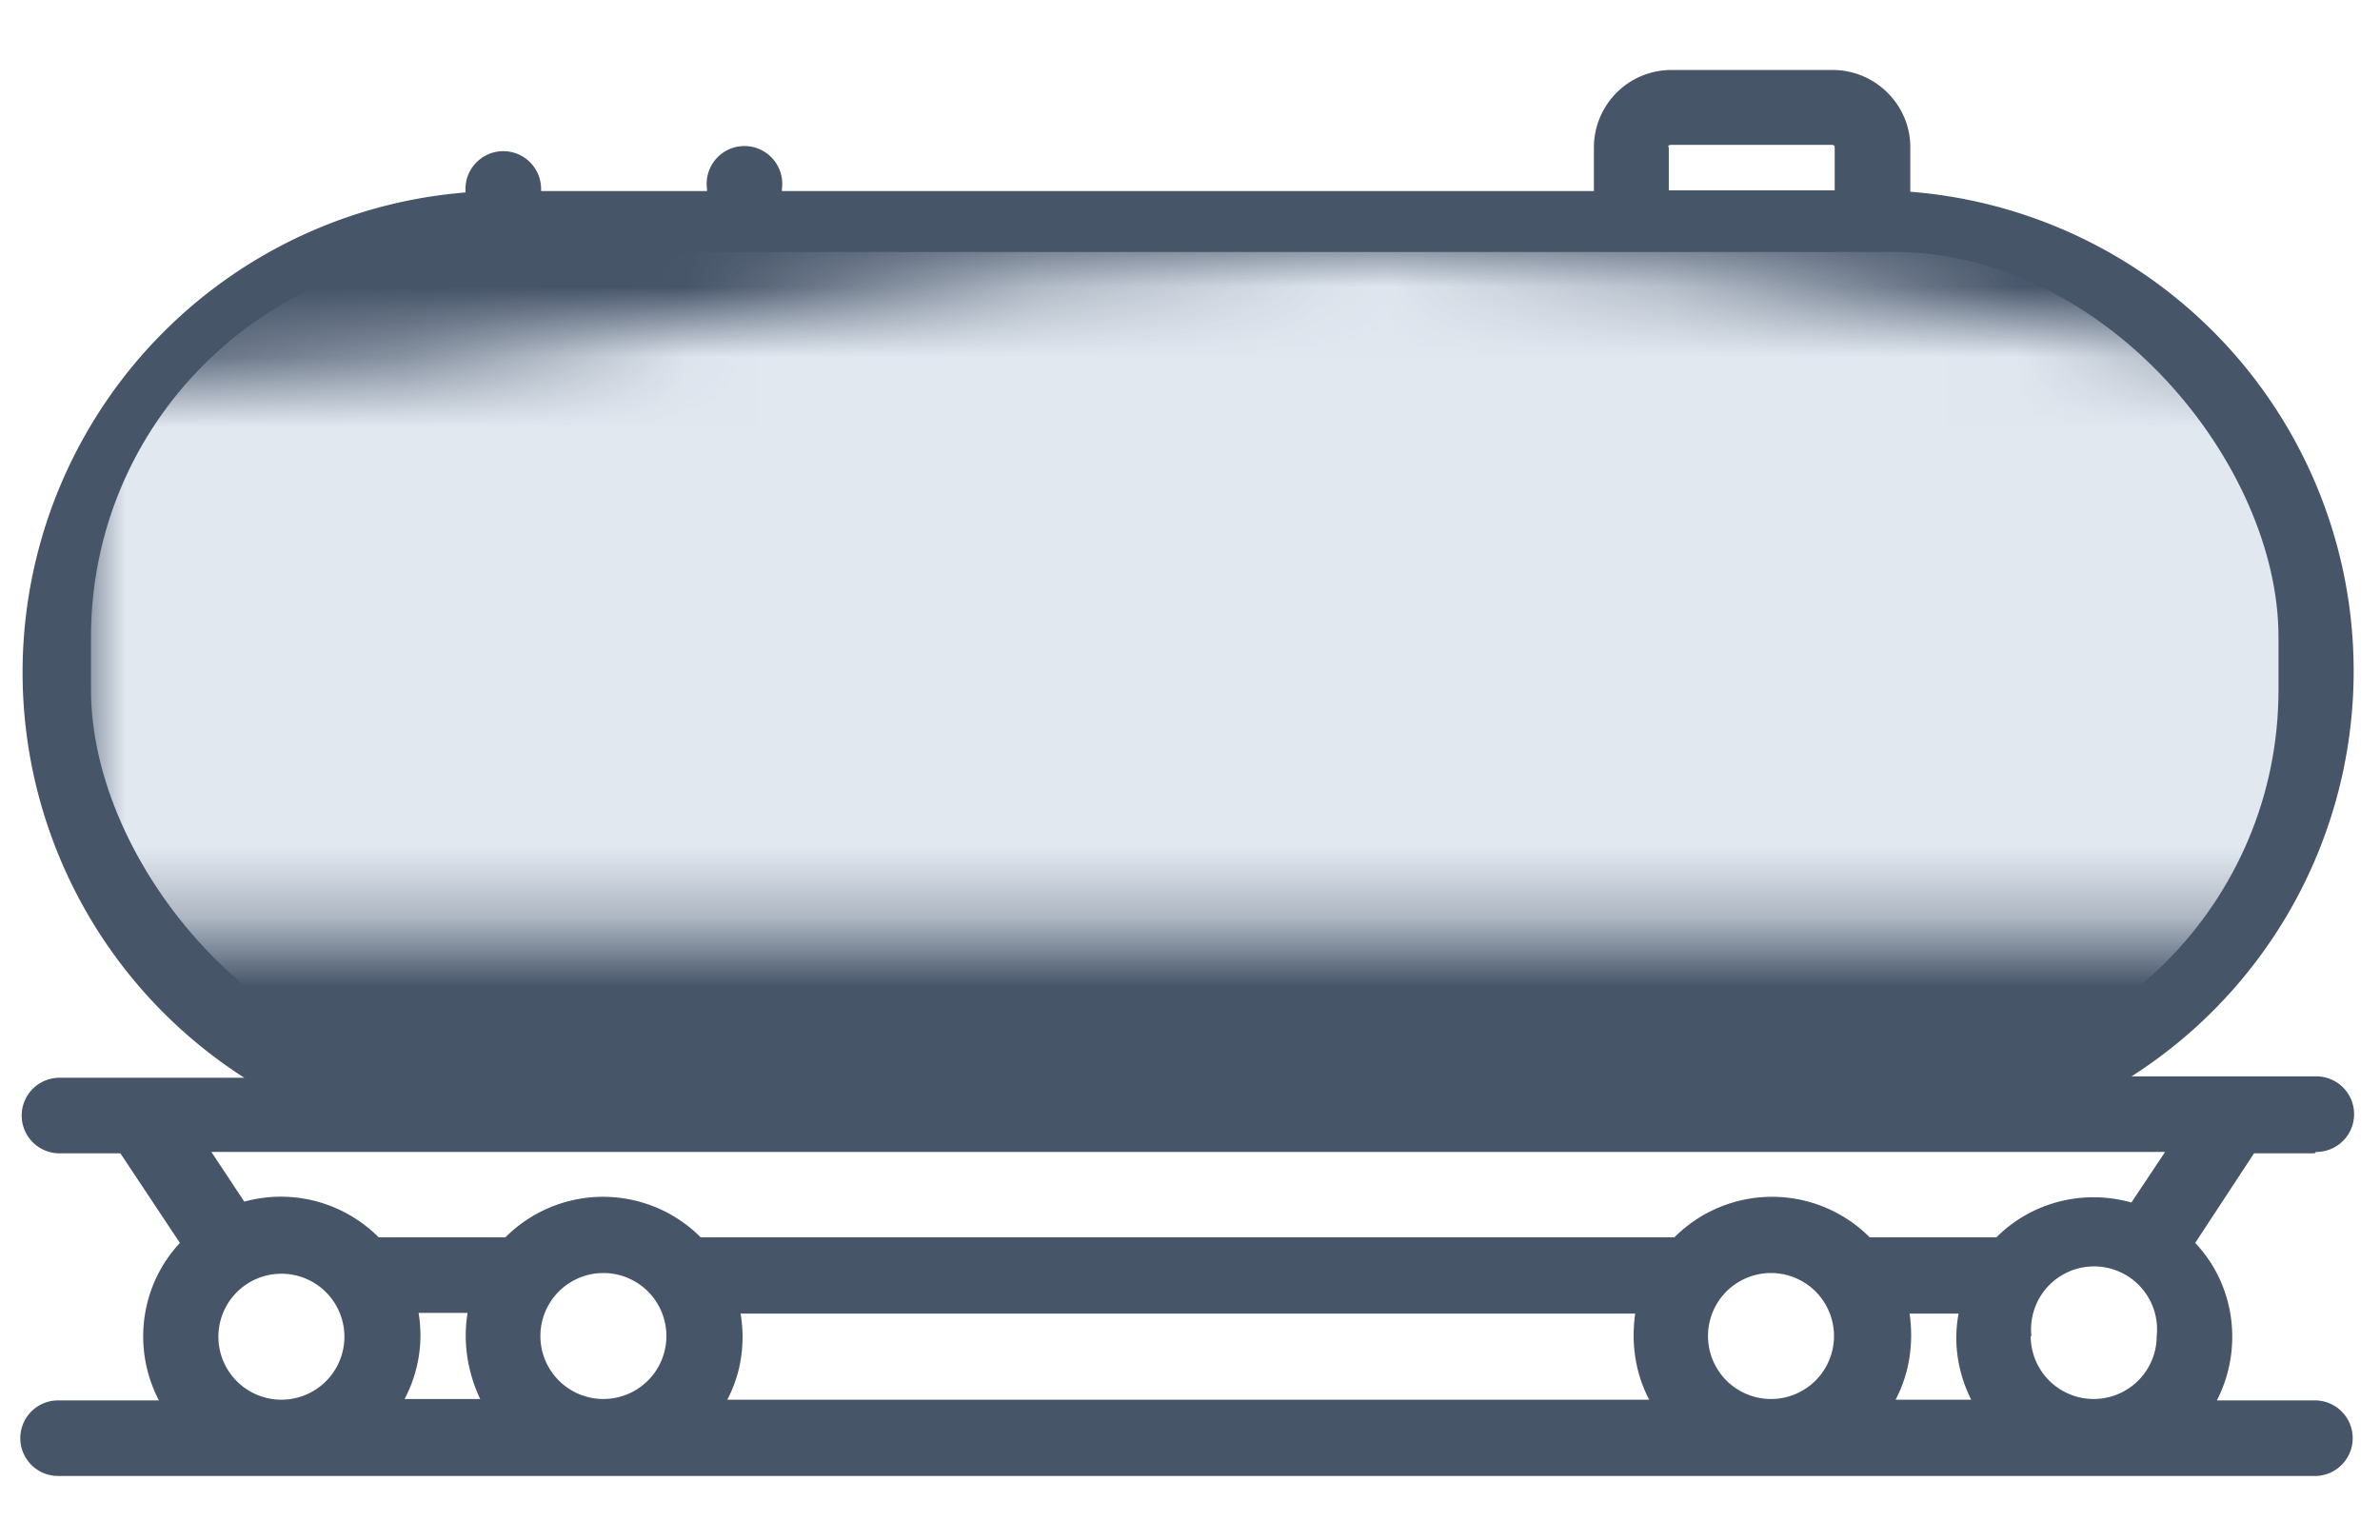 <svg width="34" height="22" viewBox="1.2 -1 31 22" class="h-full w-full" stroke="none"
  xmlns="http://www.w3.org/2000/svg" xmlns:xlink="http://www.w3.org/1999/xlink">
  <defs>
    <rect id="tank_status_0" width="31.25" height="11.76" x="1" y="2.6" rx="5.5" fill="#e2e8f0ee"
      mask="url(#mask_tank_wave_base)" />
    <rect id="tank_status_1" width="31.25" height="11.76" x="1" y="2.6" rx="5.5" fill="#e2e8f0ee"
      mask="url(#mask_tank_wave_base)" />
    <rect id="tank_status_2" width="31.25" height="11.76" x="1" y="2.6" rx="5.5"
      mask="url(#mask_tank_wave_base)">
      <animate attributeName="fill" attributeType="CSS" values="#86efac;#22c55e;#86efac" dur="2"
        repeatCount="indefinite" />
    </rect>
    <rect id="tank_status_3" width="31.25" height="11.76" x="1" y="2.6" rx="5.5"
      mask="url(#mask_tank_wave_large)">
      <animate attributeName="fill" attributeType="CSS" values="#fca5a5;#ef4444;#fca5a5" dur="1"
        repeatCount="indefinite" />
    </rect>
  </defs>
  <mask id="mask_tank_wave_base">
    <path fill="#fff" stroke="none"
      d="M0 1.88C6.17 1.88 12.07 0 18.23 0c6.18 0 11.8 1.88 17.96 1.88C42.37 1.88 48.13 0 54.3 0c6.18 0 11.93 1.88 18.1 1.88v7.79H0V1.88Z">
      <animateTransform attributeName="transform" attributeType="XML" dur="6" from="-36 5"
        repeatCount="indefinite" to="0 5" type="translate" />
    </path>
  </mask>
  <mask id="mask_tank_wave_large">
    <path fill="#fff" stroke="none"
      d="M0 2.9C5.63 2.9 10.88 0 16.5 0 22.13 0 27.38 2.9 33 2.9 38.63 2.9 43.88 0 49.5 0 55.13 0 60.38 2.9 66 2.9V10H0V2.9Z">
      <animateTransform attributeName="transform" attributeType="XML" dur="1.5" from="-33 5"
        repeatCount="indefinite" to="0 5" type="translate" />
    </path>
  </mask>
  <path fill="#475569"
    d="M32.79 15.46a.54.54 0 1 0 0-1.08H30.15a6.87 6.87 0 0 0-3.16-12.64v-.62C27 .51 26.5 0 25.88 0h-2.3c-.62 0-1.11.5-1.11 1.11v.62h-11.6V1.7a.54.54 0 1 0-1.07 0v.03H7.43V1.7a.54.54 0 1 0-1.08 0v.05A6.88 6.88 0 0 0 3.19 14.4H.55a.54.54 0 1 0 0 1.08h.87l.85 1.28c-.56.6-.69 1.5-.3 2.25H.53a.54.54 0 1 0 0 1.08h32.24a.54.54 0 1 0 0-1.08h-1.4c.38-.74.26-1.65-.31-2.25l.84-1.28h.87v-.01ZM23.53 1.1c0-.02.02-.03.04-.03h2.3c.02 0 .04.01.04.03v.62h-2.37V1.1h-.01ZM2.82 18.1a.9.9 0 1 1 1.8 0 .9.9 0 0 1-1.8 0Zm7.46-.33h12.78c-.06.42 0 .85.2 1.23H10.09c.2-.38.26-.81.19-1.23Zm16.7 0h.7c-.08.42-.01.85.18 1.23h-1.08c.2-.38.26-.81.2-1.23ZM25 18.99a.9.9 0 1 1 0-1.8.9.9 0 0 1 0 1.8Zm-16.68 0a.9.9 0 1 1 0-1.8.9.9 0 0 1 0 1.8Zm-1.77 0H5.48c.2-.38.27-.81.2-1.23h.7c-.07.42 0 .85.18 1.23Zm22.17-.9a.9.9 0 1 1 1.79 0 .9.9 0 0 1-1.8 0Zm1.42-1.91c-.69-.19-1.42 0-1.92.5h-1.81a1.97 1.97 0 0 0-2.79 0H9.71a1.97 1.97 0 0 0-2.79 0H5.11c-.5-.5-1.23-.7-1.92-.51l-.47-.71h27.91l-.48.72Z" />
  <use xlink:href="#tank_status_0" />
</svg>